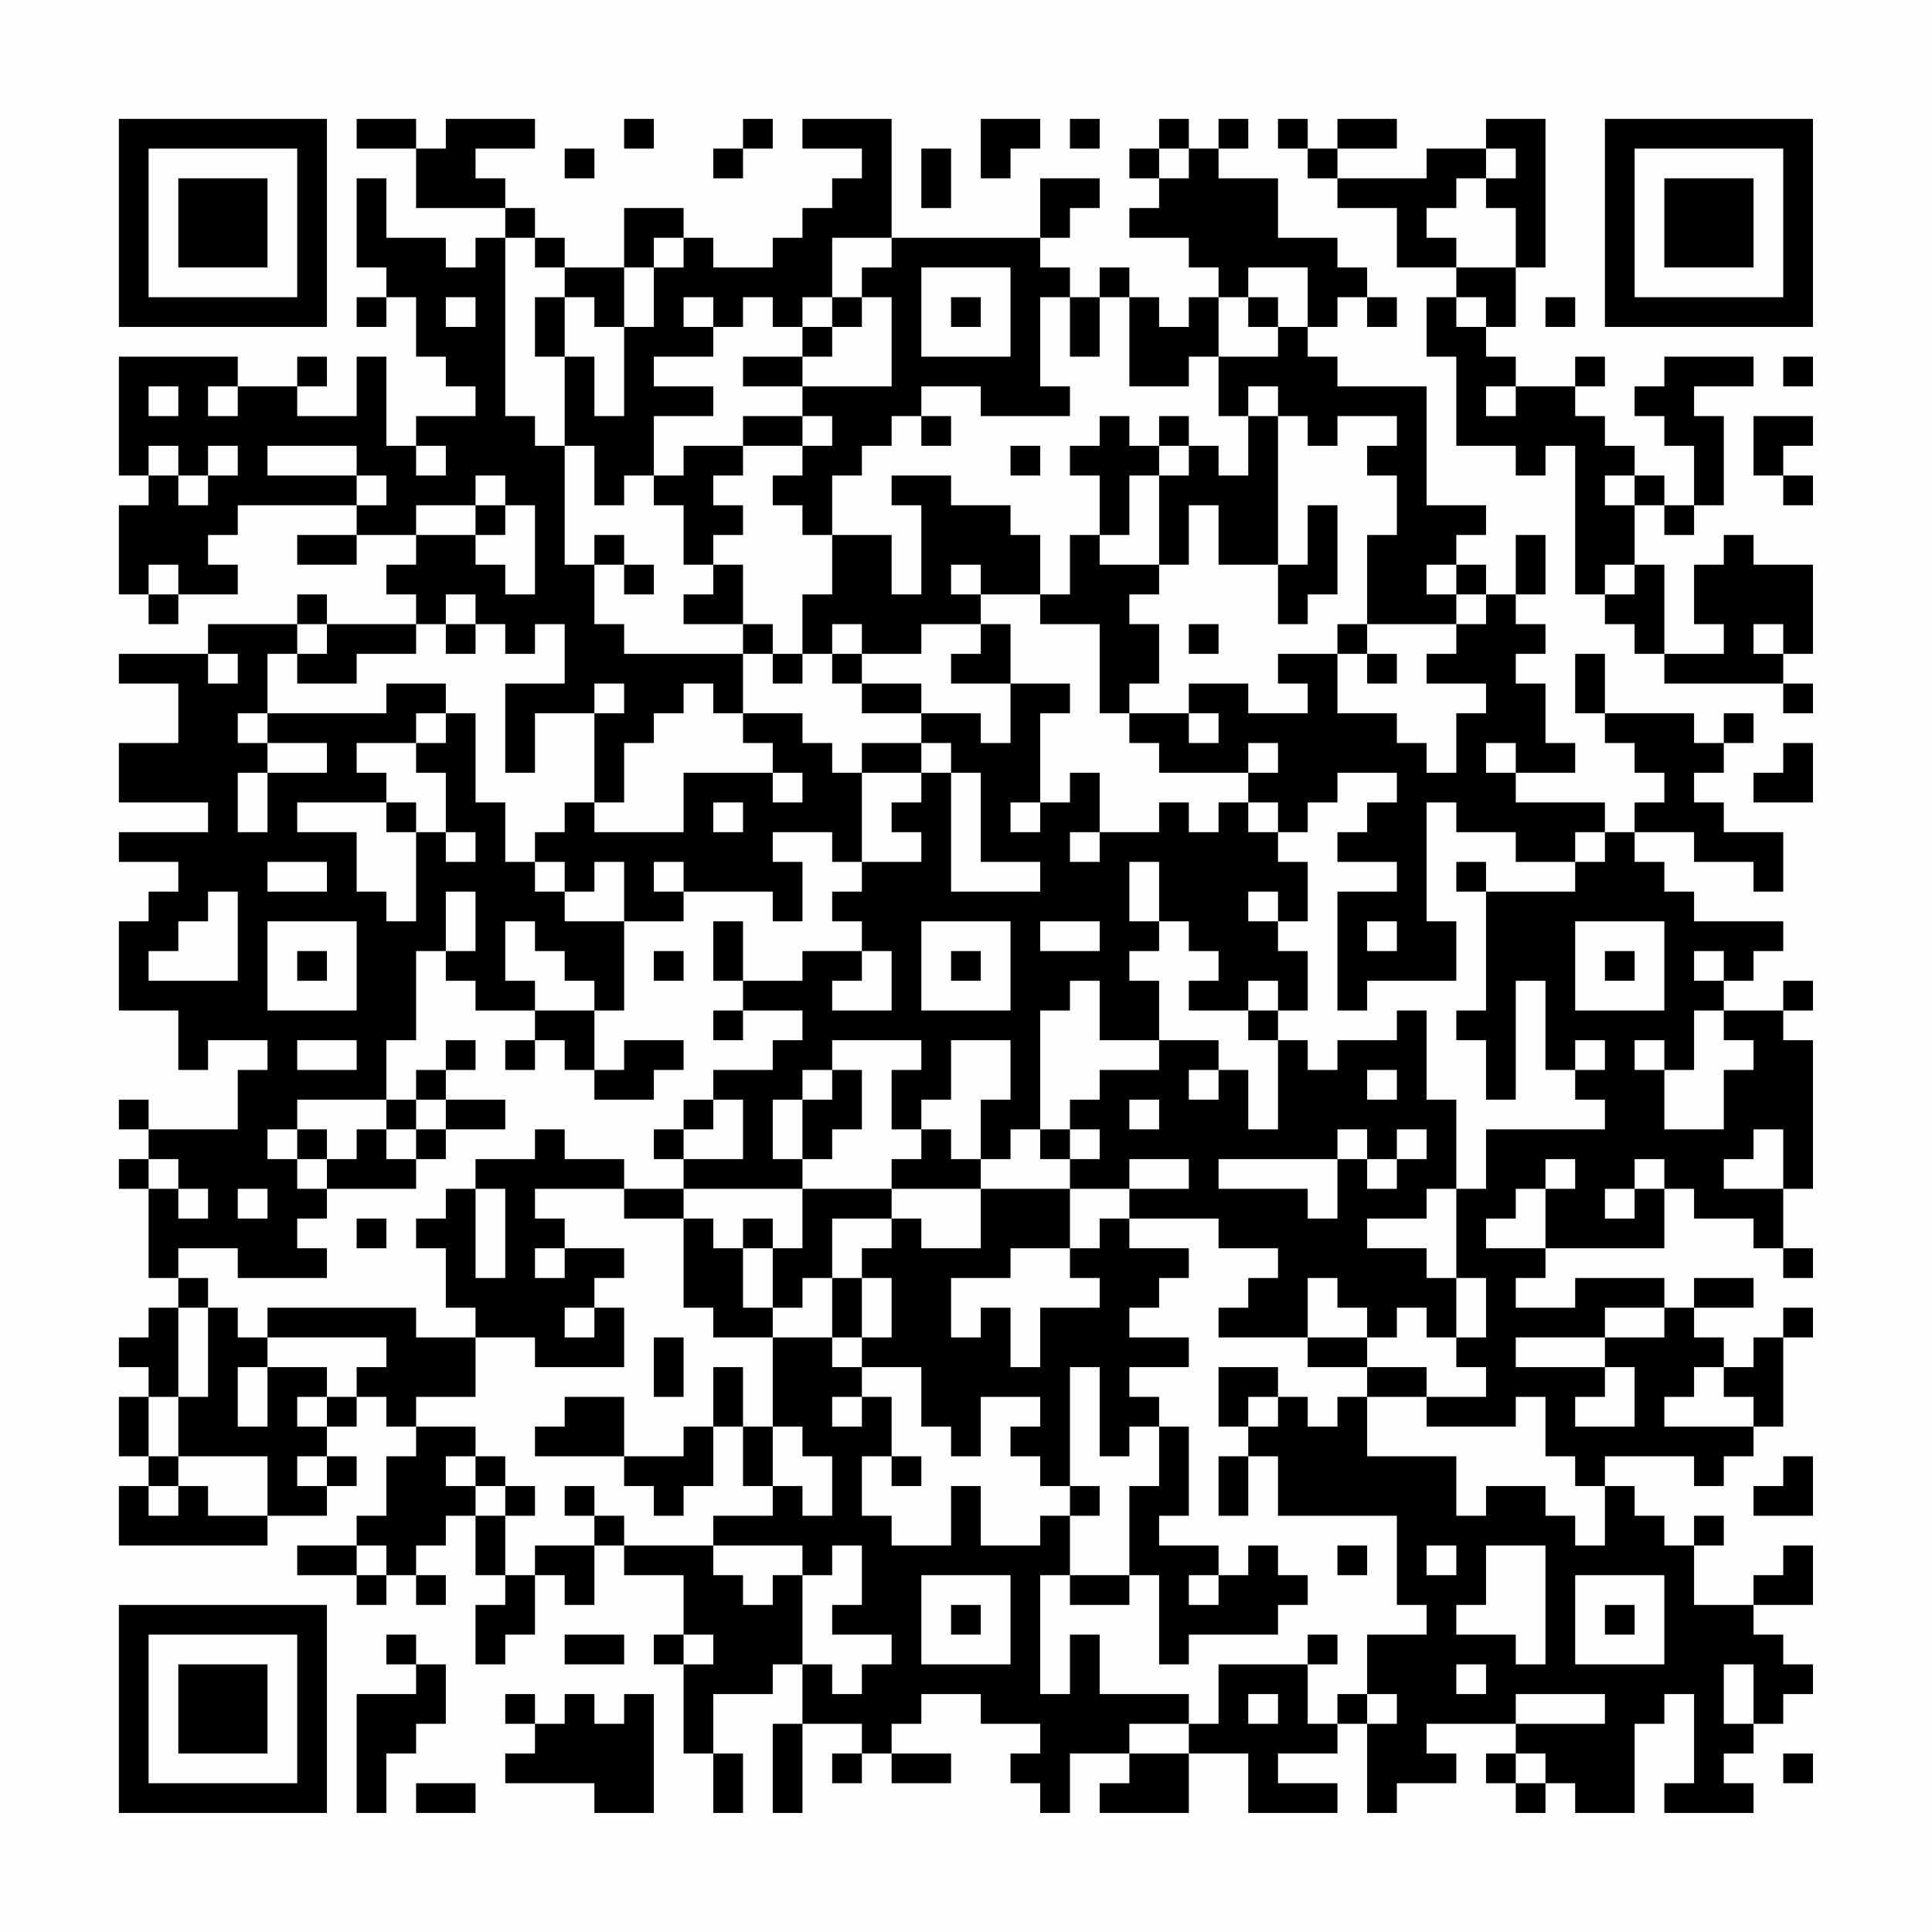 <?xml version="1.0" encoding="UTF-8"?>
<svg xmlns="http://www.w3.org/2000/svg" version="1.1" width="300" height="300" viewBox="0 0 300 300"><rect x="0" y="0" width="300" height="300" fill="#fefefe"/><g transform="scale(4.615)"><g transform="translate(4,4)"><path fill-rule="evenodd" d="M8 0L8 1L10 1L10 3L13 3L13 4L12 4L12 5L11 5L11 4L9 4L9 2L8 2L8 5L9 5L9 6L8 6L8 7L9 7L9 6L10 6L10 8L11 8L11 9L12 9L12 10L10 10L10 11L9 11L9 8L8 8L8 10L6 10L6 9L7 9L7 8L6 8L6 9L4 9L4 8L0 8L0 12L1 12L1 13L0 13L0 16L1 16L1 17L2 17L2 16L4 16L4 15L3 15L3 14L4 14L4 13L8 13L8 14L6 14L6 15L8 15L8 14L10 14L10 15L9 15L9 16L10 16L10 17L7 17L7 16L6 16L6 17L3 17L3 18L0 18L0 19L2 19L2 21L0 21L0 23L3 23L3 24L0 24L0 25L2 25L2 26L1 26L1 27L0 27L0 30L2 30L2 32L3 32L3 31L5 31L5 32L4 32L4 34L1 34L1 33L0 33L0 34L1 34L1 35L0 35L0 36L1 36L1 39L2 39L2 40L1 40L1 41L0 41L0 42L1 42L1 43L0 43L0 45L1 45L1 46L0 46L0 48L5 48L5 47L7 47L7 46L8 46L8 45L7 45L7 44L8 44L8 43L9 43L9 44L10 44L10 45L9 45L9 47L8 47L8 48L6 48L6 49L8 49L8 50L9 50L9 49L10 49L10 50L11 50L11 49L10 49L10 48L11 48L11 47L12 47L12 49L13 49L13 50L12 50L12 52L13 52L13 51L14 51L14 49L15 49L15 50L16 50L16 48L17 48L17 49L19 49L19 51L18 51L18 52L19 52L19 55L20 55L20 57L21 57L21 55L20 55L20 53L22 53L22 52L23 52L23 54L22 54L22 57L23 57L23 54L25 54L25 55L24 55L24 56L25 56L25 55L26 55L26 56L28 56L28 55L26 55L26 54L27 54L27 53L29 53L29 54L31 54L31 55L30 55L30 56L31 56L31 57L32 57L32 55L34 55L34 56L33 56L33 57L36 57L36 55L38 55L38 57L41 57L41 56L39 56L39 55L41 55L41 54L42 54L42 57L43 57L43 56L45 56L45 55L44 55L44 54L47 54L47 55L46 55L46 56L47 56L47 57L48 57L48 56L49 56L49 57L51 57L51 54L52 54L52 53L53 53L53 56L52 56L52 57L55 57L55 56L54 56L54 55L55 55L55 54L56 54L56 53L57 53L57 52L56 52L56 51L55 51L55 50L57 50L57 48L56 48L56 49L55 49L55 50L53 50L53 48L54 48L54 47L53 47L53 48L52 48L52 47L51 47L51 46L50 46L50 45L53 45L53 46L54 46L54 45L55 45L55 44L56 44L56 41L57 41L57 40L56 40L56 41L55 41L55 42L54 42L54 41L53 41L53 40L55 40L55 39L53 39L53 40L52 40L52 39L49 39L49 40L47 40L47 39L48 39L48 38L52 38L52 36L53 36L53 37L55 37L55 38L56 38L56 39L57 39L57 38L56 38L56 36L57 36L57 31L56 31L56 30L57 30L57 29L56 29L56 30L54 30L54 29L55 29L55 28L56 28L56 27L53 27L53 26L52 26L52 25L51 25L51 24L53 24L53 25L55 25L55 26L56 26L56 24L54 24L54 23L53 23L53 22L54 22L54 21L55 21L55 20L54 20L54 21L53 21L53 20L50 20L50 18L49 18L49 20L50 20L50 21L51 21L51 22L52 22L52 23L51 23L51 24L50 24L50 23L47 23L47 22L49 22L49 21L48 21L48 19L47 19L47 18L48 18L48 17L47 17L47 16L48 16L48 14L47 14L47 16L46 16L46 15L45 15L45 14L46 14L46 13L44 13L44 9L41 9L41 8L40 8L40 7L41 7L41 6L42 6L42 7L43 7L43 6L42 6L42 5L41 5L41 4L39 4L39 2L37 2L37 1L38 1L38 0L37 0L37 1L36 1L36 0L35 0L35 1L34 1L34 2L35 2L35 3L34 3L34 4L36 4L36 5L37 5L37 6L36 6L36 7L35 7L35 6L34 6L34 5L33 5L33 6L32 6L32 5L31 5L31 4L32 4L32 3L33 3L33 2L31 2L31 4L26 4L26 0L23 0L23 1L25 1L25 2L24 2L24 3L23 3L23 4L22 4L22 5L20 5L20 4L19 4L19 3L17 3L17 5L15 5L15 4L14 4L14 3L13 3L13 2L12 2L12 1L14 1L14 0L11 0L11 1L10 1L10 0ZM17 0L17 1L18 1L18 0ZM21 0L21 1L20 1L20 2L21 2L21 1L22 1L22 0ZM29 0L29 2L30 2L30 1L31 1L31 0ZM32 0L32 1L33 1L33 0ZM39 0L39 1L40 1L40 2L41 2L41 3L43 3L43 5L45 5L45 6L44 6L44 8L45 8L45 11L47 11L47 12L48 12L48 11L49 11L49 16L50 16L50 17L51 17L51 18L52 18L52 19L56 19L56 20L57 20L57 19L56 19L56 18L57 18L57 15L55 15L55 14L54 14L54 15L53 15L53 17L54 17L54 18L52 18L52 15L51 15L51 13L52 13L52 14L53 14L53 13L54 13L54 10L53 10L53 9L55 9L55 8L52 8L52 9L51 9L51 10L52 10L52 11L53 11L53 13L52 13L52 12L51 12L51 11L50 11L50 10L49 10L49 9L50 9L50 8L49 8L49 9L47 9L47 8L46 8L46 7L47 7L47 5L48 5L48 0L46 0L46 1L44 1L44 2L41 2L41 1L43 1L43 0L41 0L41 1L40 1L40 0ZM15 1L15 2L16 2L16 1ZM27 1L27 3L28 3L28 1ZM35 1L35 2L36 2L36 1ZM46 1L46 2L45 2L45 3L44 3L44 4L45 4L45 5L47 5L47 3L46 3L46 2L47 2L47 1ZM13 4L13 10L14 10L14 11L15 11L15 15L16 15L16 17L17 17L17 18L21 18L21 20L20 20L20 19L19 19L19 20L18 20L18 21L17 21L17 23L16 23L16 20L17 20L17 19L16 19L16 20L14 20L14 22L13 22L13 19L15 19L15 17L14 17L14 18L13 18L13 17L12 17L12 16L11 16L11 17L10 17L10 18L8 18L8 19L6 19L6 18L7 18L7 17L6 17L6 18L5 18L5 20L4 20L4 21L5 21L5 22L4 22L4 24L5 24L5 22L7 22L7 21L5 21L5 20L9 20L9 19L11 19L11 20L10 20L10 21L8 21L8 22L9 22L9 23L6 23L6 24L8 24L8 26L9 26L9 27L10 27L10 24L11 24L11 25L12 25L12 24L11 24L11 22L10 22L10 21L11 21L11 20L12 20L12 23L13 23L13 25L14 25L14 26L15 26L15 27L17 27L17 30L16 30L16 29L15 29L15 28L14 28L14 27L13 27L13 29L14 29L14 30L12 30L12 29L11 29L11 28L12 28L12 26L11 26L11 28L10 28L10 31L9 31L9 33L6 33L6 34L5 34L5 35L6 35L6 36L7 36L7 37L6 37L6 38L7 38L7 39L4 39L4 38L2 38L2 39L3 39L3 40L2 40L2 43L1 43L1 45L2 45L2 46L1 46L1 47L2 47L2 46L3 46L3 47L5 47L5 45L2 45L2 43L3 43L3 40L4 40L4 41L5 41L5 42L4 42L4 44L5 44L5 42L7 42L7 43L6 43L6 44L7 44L7 43L8 43L8 42L9 42L9 41L5 41L5 40L10 40L10 41L12 41L12 43L10 43L10 44L12 44L12 45L11 45L11 46L12 46L12 47L13 47L13 49L14 49L14 48L16 48L16 47L17 47L17 48L20 48L20 49L21 49L21 50L22 50L22 49L23 49L23 52L24 52L24 53L25 53L25 52L26 52L26 51L24 51L24 50L25 50L25 48L24 48L24 49L23 49L23 48L20 48L20 47L22 47L22 46L23 46L23 47L24 47L24 45L23 45L23 44L22 44L22 41L24 41L24 42L25 42L25 43L24 43L24 44L25 44L25 43L26 43L26 45L25 45L25 47L26 47L26 48L28 48L28 46L29 46L29 48L31 48L31 47L32 47L32 49L31 49L31 53L32 53L32 51L33 51L33 53L36 53L36 54L34 54L34 55L36 55L36 54L37 54L37 52L40 52L40 54L41 54L41 53L42 53L42 54L43 54L43 53L42 53L42 51L44 51L44 50L43 50L43 47L39 47L39 45L38 45L38 44L39 44L39 43L40 43L40 44L41 44L41 43L42 43L42 45L45 45L45 47L46 47L46 46L48 46L48 47L49 47L49 48L50 48L50 46L49 46L49 45L48 45L48 43L47 43L47 44L44 44L44 43L46 43L46 42L45 42L45 41L46 41L46 39L45 39L45 36L46 36L46 34L50 34L50 33L49 33L49 32L50 32L50 31L49 31L49 32L48 32L48 29L47 29L47 33L46 33L46 31L45 31L45 30L46 30L46 26L49 26L49 25L50 25L50 24L49 24L49 25L47 25L47 24L45 24L45 23L44 23L44 27L45 27L45 29L42 29L42 30L41 30L41 26L43 26L43 25L41 25L41 24L42 24L42 23L43 23L43 22L41 22L41 23L40 23L40 24L39 24L39 23L38 23L38 22L39 22L39 21L38 21L38 22L35 22L35 21L34 21L34 20L36 20L36 21L37 21L37 20L36 20L36 19L38 19L38 20L40 20L40 19L39 19L39 18L41 18L41 20L43 20L43 21L44 21L44 22L45 22L45 20L46 20L46 19L44 19L44 18L45 18L45 17L46 17L46 16L45 16L45 15L44 15L44 16L45 16L45 17L42 17L42 14L43 14L43 12L42 12L42 11L43 11L43 10L41 10L41 11L40 11L40 10L39 10L39 9L38 9L38 10L37 10L37 8L39 8L39 7L40 7L40 5L38 5L38 6L37 6L37 8L36 8L36 9L34 9L34 6L33 6L33 8L32 8L32 6L31 6L31 9L32 9L32 10L29 10L29 9L27 9L27 10L26 10L26 11L25 11L25 12L24 12L24 14L23 14L23 13L22 13L22 12L23 12L23 11L24 11L24 10L23 10L23 9L26 9L26 6L25 6L25 5L26 5L26 4L24 4L24 6L23 6L23 7L22 7L22 6L21 6L21 7L20 7L20 6L19 6L19 7L20 7L20 8L18 8L18 9L20 9L20 10L18 10L18 12L17 12L17 13L16 13L16 11L15 11L15 8L16 8L16 10L17 10L17 7L18 7L18 5L19 5L19 4L18 4L18 5L17 5L17 7L16 7L16 6L15 6L15 5L14 5L14 4ZM27 5L27 8L30 8L30 5ZM11 6L11 7L12 7L12 6ZM14 6L14 8L15 8L15 6ZM24 6L24 7L23 7L23 8L21 8L21 9L23 9L23 8L24 8L24 7L25 7L25 6ZM28 6L28 7L29 7L29 6ZM38 6L38 7L39 7L39 6ZM45 6L45 7L46 7L46 6ZM48 6L48 7L49 7L49 6ZM56 8L56 9L57 9L57 8ZM1 9L1 10L2 10L2 9ZM3 9L3 10L4 10L4 9ZM46 9L46 10L47 10L47 9ZM21 10L21 11L19 11L19 12L18 12L18 13L19 13L19 15L20 15L20 16L19 16L19 17L21 17L21 18L22 18L22 19L23 19L23 18L24 18L24 19L25 19L25 20L27 20L27 21L25 21L25 22L24 22L24 21L23 21L23 20L21 20L21 21L22 21L22 22L19 22L19 24L16 24L16 23L15 23L15 24L14 24L14 25L15 25L15 26L16 26L16 25L17 25L17 27L19 27L19 26L22 26L22 27L23 27L23 25L22 25L22 24L24 24L24 25L25 25L25 26L24 26L24 27L25 27L25 28L23 28L23 29L21 29L21 27L20 27L20 29L21 29L21 30L20 30L20 31L21 31L21 30L23 30L23 31L22 31L22 32L20 32L20 33L19 33L19 34L18 34L18 35L19 35L19 36L17 36L17 35L15 35L15 34L14 34L14 35L12 35L12 36L11 36L11 37L10 37L10 38L11 38L11 40L12 40L12 41L14 41L14 42L17 42L17 40L16 40L16 39L17 39L17 38L15 38L15 37L14 37L14 36L17 36L17 37L19 37L19 40L20 40L20 41L22 41L22 40L23 40L23 39L24 39L24 41L25 41L25 42L27 42L27 44L28 44L28 45L29 45L29 43L31 43L31 44L30 44L30 45L31 45L31 46L32 46L32 47L33 47L33 46L32 46L32 42L33 42L33 45L34 45L34 44L35 44L35 46L34 46L34 49L32 49L32 50L34 50L34 49L35 49L35 52L36 52L36 51L39 51L39 50L40 50L40 49L39 49L39 48L38 48L38 49L37 49L37 48L35 48L35 47L36 47L36 44L35 44L35 43L34 43L34 42L36 42L36 41L34 41L34 40L35 40L35 39L36 39L36 38L34 38L34 37L37 37L37 38L39 38L39 39L38 39L38 40L37 40L37 41L40 41L40 42L42 42L42 43L44 43L44 42L42 42L42 41L43 41L43 40L44 40L44 41L45 41L45 39L44 39L44 38L42 38L42 37L44 37L44 36L45 36L45 33L44 33L44 30L43 30L43 31L41 31L41 32L40 32L40 31L39 31L39 30L40 30L40 28L39 28L39 27L40 27L40 25L39 25L39 24L38 24L38 23L37 23L37 24L36 24L36 23L35 23L35 24L33 24L33 22L32 22L32 23L31 23L31 20L32 20L32 19L30 19L30 17L29 17L29 16L31 16L31 17L33 17L33 20L34 20L34 19L35 19L35 17L34 17L34 16L35 16L35 15L36 15L36 13L37 13L37 15L39 15L39 17L40 17L40 16L41 16L41 13L40 13L40 15L39 15L39 10L38 10L38 12L37 12L37 11L36 11L36 10L35 10L35 11L34 11L34 10L33 10L33 11L32 11L32 12L33 12L33 14L32 14L32 16L31 16L31 14L30 14L30 13L28 13L28 12L26 12L26 13L27 13L27 16L26 16L26 14L24 14L24 16L23 16L23 18L22 18L22 17L21 17L21 15L20 15L20 14L21 14L21 13L20 13L20 12L21 12L21 11L23 11L23 10ZM27 10L27 11L28 11L28 10ZM55 10L55 12L56 12L56 13L57 13L57 12L56 12L56 11L57 11L57 10ZM1 11L1 12L2 12L2 13L3 13L3 12L4 12L4 11L3 11L3 12L2 12L2 11ZM5 11L5 12L8 12L8 13L9 13L9 12L8 12L8 11ZM10 11L10 12L11 12L11 11ZM30 11L30 12L31 12L31 11ZM35 11L35 12L34 12L34 14L33 14L33 15L35 15L35 12L36 12L36 11ZM12 12L12 13L10 13L10 14L12 14L12 15L13 15L13 16L14 16L14 13L13 13L13 12ZM50 12L50 13L51 13L51 12ZM12 13L12 14L13 14L13 13ZM16 14L16 15L17 15L17 16L18 16L18 15L17 15L17 14ZM1 15L1 16L2 16L2 15ZM28 15L28 16L29 16L29 15ZM50 15L50 16L51 16L51 15ZM11 17L11 18L12 18L12 17ZM24 17L24 18L25 18L25 19L27 19L27 20L29 20L29 21L30 21L30 19L28 19L28 18L29 18L29 17L27 17L27 18L25 18L25 17ZM36 17L36 18L37 18L37 17ZM41 17L41 18L42 18L42 19L43 19L43 18L42 18L42 17ZM55 17L55 18L56 18L56 17ZM3 18L3 19L4 19L4 18ZM27 21L27 22L25 22L25 25L27 25L27 24L26 24L26 23L27 23L27 22L28 22L28 26L31 26L31 25L29 25L29 22L28 22L28 21ZM46 21L46 22L47 22L47 21ZM56 21L56 22L55 22L55 23L57 23L57 21ZM22 22L22 23L23 23L23 22ZM9 23L9 24L10 24L10 23ZM20 23L20 24L21 24L21 23ZM30 23L30 24L31 24L31 23ZM32 24L32 25L33 25L33 24ZM5 25L5 26L7 26L7 25ZM18 25L18 26L19 26L19 25ZM34 25L34 27L35 27L35 28L34 28L34 29L35 29L35 31L33 31L33 29L32 29L32 30L31 30L31 34L30 34L30 35L29 35L29 33L30 33L30 31L28 31L28 33L27 33L27 34L26 34L26 32L27 32L27 31L24 31L24 32L23 32L23 33L22 33L22 35L23 35L23 36L19 36L19 37L20 37L20 38L21 38L21 40L22 40L22 38L23 38L23 36L26 36L26 37L24 37L24 39L25 39L25 41L26 41L26 39L25 39L25 38L26 38L26 37L27 37L27 38L29 38L29 36L32 36L32 38L30 38L30 39L28 39L28 41L29 41L29 40L30 40L30 42L31 42L31 40L33 40L33 39L32 39L32 38L33 38L33 37L34 37L34 36L36 36L36 35L34 35L34 36L32 36L32 35L33 35L33 34L32 34L32 33L33 33L33 32L35 32L35 31L37 31L37 32L36 32L36 33L37 33L37 32L38 32L38 34L39 34L39 31L38 31L38 30L39 30L39 29L38 29L38 30L36 30L36 29L37 29L37 28L36 28L36 27L35 27L35 25ZM45 25L45 26L46 26L46 25ZM3 26L3 27L2 27L2 28L1 28L1 29L4 29L4 26ZM38 26L38 27L39 27L39 26ZM5 27L5 30L8 30L8 27ZM27 27L27 30L30 30L30 27ZM31 27L31 28L33 28L33 27ZM42 27L42 28L43 28L43 27ZM49 27L49 30L52 30L52 27ZM6 28L6 29L7 29L7 28ZM18 28L18 29L19 29L19 28ZM25 28L25 29L24 29L24 30L26 30L26 28ZM28 28L28 29L29 29L29 28ZM50 28L50 29L51 29L51 28ZM53 28L53 29L54 29L54 28ZM14 30L14 31L13 31L13 32L14 32L14 31L15 31L15 32L16 32L16 33L18 33L18 32L19 32L19 31L17 31L17 32L16 32L16 30ZM53 30L53 32L52 32L52 31L51 31L51 32L52 32L52 34L54 34L54 32L55 32L55 31L54 31L54 30ZM6 31L6 32L8 32L8 31ZM11 31L11 32L10 32L10 33L9 33L9 34L8 34L8 35L7 35L7 34L6 34L6 35L7 35L7 36L10 36L10 35L11 35L11 34L13 34L13 33L11 33L11 32L12 32L12 31ZM24 32L24 33L23 33L23 35L24 35L24 34L25 34L25 32ZM42 32L42 33L43 33L43 32ZM10 33L10 34L9 34L9 35L10 35L10 34L11 34L11 33ZM20 33L20 34L19 34L19 35L21 35L21 33ZM34 33L34 34L35 34L35 33ZM27 34L27 35L26 35L26 36L29 36L29 35L28 35L28 34ZM31 34L31 35L32 35L32 34ZM41 34L41 35L37 35L37 36L40 36L40 37L41 37L41 35L42 35L42 36L43 36L43 35L44 35L44 34L43 34L43 35L42 35L42 34ZM55 34L55 35L54 35L54 36L56 36L56 34ZM1 35L1 36L2 36L2 37L3 37L3 36L2 36L2 35ZM48 35L48 36L47 36L47 37L46 37L46 38L48 38L48 36L49 36L49 35ZM51 35L51 36L50 36L50 37L51 37L51 36L52 36L52 35ZM4 36L4 37L5 37L5 36ZM12 36L12 39L13 39L13 36ZM8 37L8 38L9 38L9 37ZM21 37L21 38L22 38L22 37ZM14 38L14 39L15 39L15 38ZM40 39L40 41L42 41L42 40L41 40L41 39ZM15 40L15 41L16 41L16 40ZM50 40L50 41L47 41L47 42L50 42L50 43L49 43L49 44L51 44L51 42L50 42L50 41L52 41L52 40ZM18 41L18 43L19 43L19 41ZM20 42L20 44L19 44L19 45L17 45L17 43L15 43L15 44L14 44L14 45L17 45L17 46L18 46L18 47L19 47L19 46L20 46L20 44L21 44L21 46L22 46L22 44L21 44L21 42ZM37 42L37 44L38 44L38 43L39 43L39 42ZM53 42L53 43L52 43L52 44L55 44L55 43L54 43L54 42ZM6 45L6 46L7 46L7 45ZM12 45L12 46L13 46L13 47L14 47L14 46L13 46L13 45ZM26 45L26 46L27 46L27 45ZM37 45L37 47L38 47L38 45ZM56 45L56 46L55 46L55 47L57 47L57 45ZM15 46L15 47L16 47L16 46ZM8 48L8 49L9 49L9 48ZM41 48L41 49L42 49L42 48ZM44 48L44 49L45 49L45 48ZM46 48L46 50L45 50L45 51L47 51L47 52L48 52L48 48ZM27 49L27 52L30 52L30 49ZM36 49L36 50L37 50L37 49ZM49 49L49 52L52 52L52 49ZM28 50L28 51L29 51L29 50ZM50 50L50 51L51 51L51 50ZM9 51L9 52L10 52L10 53L8 53L8 57L9 57L9 55L10 55L10 54L11 54L11 52L10 52L10 51ZM15 51L15 52L17 52L17 51ZM19 51L19 52L20 52L20 51ZM40 51L40 52L41 52L41 51ZM45 52L45 53L46 53L46 52ZM54 52L54 54L55 54L55 52ZM13 53L13 54L14 54L14 55L13 55L13 56L16 56L16 57L18 57L18 53L17 53L17 54L16 54L16 53L15 53L15 54L14 54L14 53ZM38 53L38 54L39 54L39 53ZM47 53L47 54L50 54L50 53ZM47 55L47 56L48 56L48 55ZM56 55L56 56L57 56L57 55ZM10 56L10 57L12 57L12 56ZM0 0L0 7L7 7L7 0ZM1 1L1 6L6 6L6 1ZM2 2L2 5L5 5L5 2ZM50 0L50 7L57 7L57 0ZM51 1L51 6L56 6L56 1ZM52 2L52 5L55 5L55 2ZM0 50L0 57L7 57L7 50ZM1 51L1 56L6 56L6 51ZM2 52L2 55L5 55L5 52Z" fill="#000000"/></g></g></svg>
